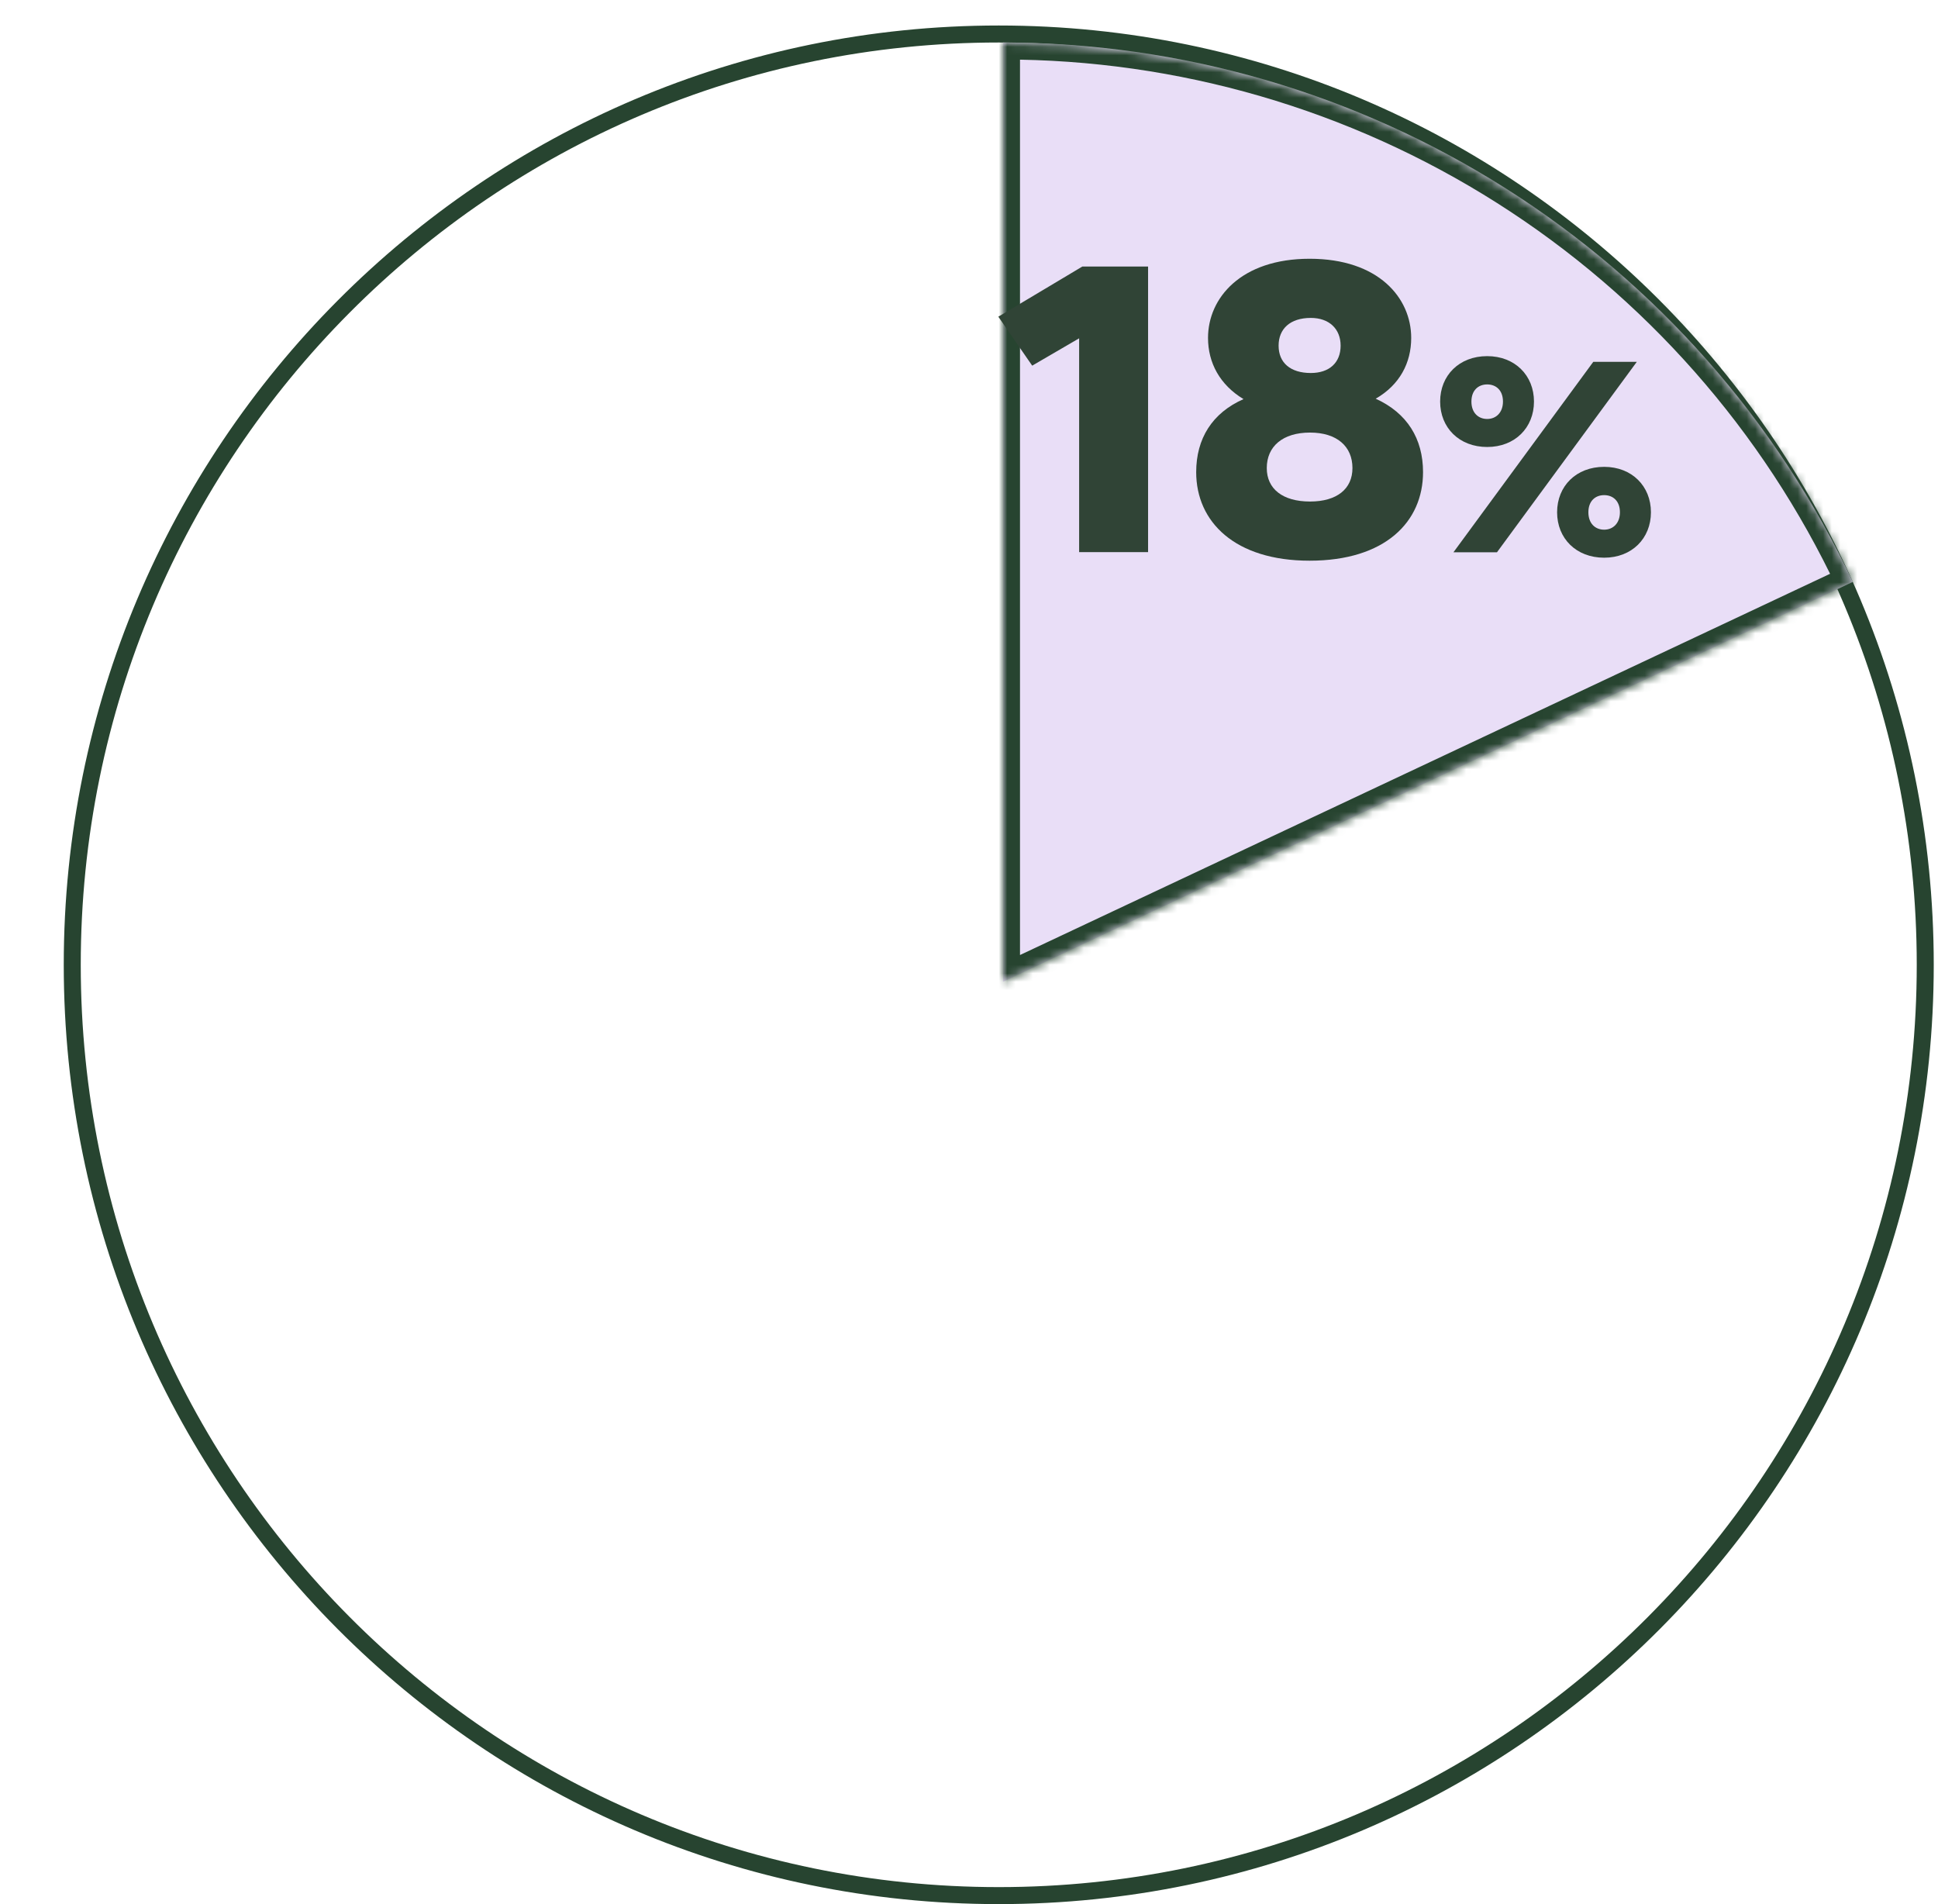 <svg width="228" height="224" viewBox="0 0 228 224" fill="none" xmlns="http://www.w3.org/2000/svg">
<path d="M226.5 113.5C226.5 173.979 177.695 223 117.5 223C57.305 223 8.5 173.979 8.5 113.5C8.5 53.02 57.305 4 117.5 4C177.695 4 226.5 53.02 226.5 113.5Z" fill="white" stroke="#274430" stroke-width="2"/>
<g filter="url(#filter0_d_134_17565)">
<mask id="path-2-inside-1_134_17565" fill="white">
<path d="M111 1C131.969 1 152.504 6.966 170.209 18.202C187.913 29.437 202.055 45.478 210.983 64.451L111 111.5L111 1Z"/>
</mask>
<path d="M111 1C131.969 1 152.504 6.966 170.209 18.202C187.913 29.437 202.055 45.478 210.983 64.451L111 111.5L111 1Z" fill="#E9DEF7"/>
<path d="M111 1C131.969 1 152.504 6.966 170.209 18.202C187.913 29.437 202.055 45.478 210.983 64.451L111 111.5L111 1Z" stroke="#274430" stroke-width="4" mask="url(#path-2-inside-1_134_17565)"/>
</g>
<path d="M126.956 64.952V39.8L121.436 43.016L117.452 37.256L127.34 31.352H135.068V64.952H126.956ZM154.072 30.44C162.184 30.44 166.024 35.048 166.024 39.752C166.024 42.68 164.68 45.272 161.848 46.904C165.544 48.584 167.416 51.608 167.416 55.544C167.416 61.4 162.952 65.96 154.072 65.96C145.288 65.96 140.728 61.4 140.728 55.544C140.728 51.608 142.6 48.584 146.296 46.952C143.512 45.272 142.12 42.68 142.12 39.752C142.12 35.048 146.008 30.44 154.072 30.44ZM154.216 43.88C156.376 43.88 157.72 42.68 157.72 40.664C157.72 38.696 156.376 37.4 154.216 37.4C151.768 37.4 150.424 38.696 150.424 40.664C150.424 42.68 151.816 43.88 154.216 43.88ZM154.12 59C157.288 59 159.112 57.512 159.112 55.064C159.112 52.52 157.288 50.888 154.12 50.888C150.904 50.888 149.032 52.52 149.032 55.064C149.032 57.512 150.904 59 154.12 59Z" fill="#304436"/>
<path d="M174.964 41.896C178.228 41.896 180.468 44.168 180.468 47.24C180.468 50.312 178.228 52.584 174.964 52.584C171.668 52.584 169.428 50.312 169.428 47.24C169.428 44.168 171.668 41.896 174.964 41.896ZM170.996 64.968L187.444 42.568H192.564L176.116 64.968H170.996ZM174.964 49.288C176.02 49.288 176.82 48.52 176.82 47.24C176.82 45.928 176.02 45.224 174.964 45.224C173.908 45.224 173.108 45.928 173.108 47.24C173.108 48.552 173.908 49.288 174.964 49.288ZM188.724 54.92C191.988 54.92 194.228 57.192 194.228 60.264C194.228 63.336 191.988 65.608 188.724 65.608C185.428 65.608 183.188 63.336 183.188 60.264C183.188 57.192 185.428 54.92 188.724 54.92ZM188.724 62.312C189.78 62.312 190.58 61.544 190.58 60.264C190.58 58.952 189.78 58.248 188.724 58.248C187.668 58.248 186.868 58.952 186.868 60.264C186.868 61.576 187.668 62.312 188.724 62.312Z" fill="#304436"/>
<defs>
<filter id="filter0_d_134_17565" x="111" y="1" width="106.983" height="114.5" filterUnits="userSpaceOnUse" color-interpolation-filters="sRGB">
<feFlood flood-opacity="0" result="BackgroundImageFix"/>
<feColorMatrix in="SourceAlpha" type="matrix" values="0 0 0 0 0 0 0 0 0 0 0 0 0 0 0 0 0 0 127 0" result="hardAlpha"/>
<feOffset dx="7" dy="4"/>
<feComposite in2="hardAlpha" operator="out"/>
<feColorMatrix type="matrix" values="0 0 0 0 0.094 0 0 0 0 0.239 0 0 0 0 0.184 0 0 0 1 0"/>
<feBlend mode="normal" in2="BackgroundImageFix" result="effect1_dropShadow_134_17565"/>
<feBlend mode="normal" in="SourceGraphic" in2="effect1_dropShadow_134_17565" result="shape"/>
</filter>
</defs>
</svg>
